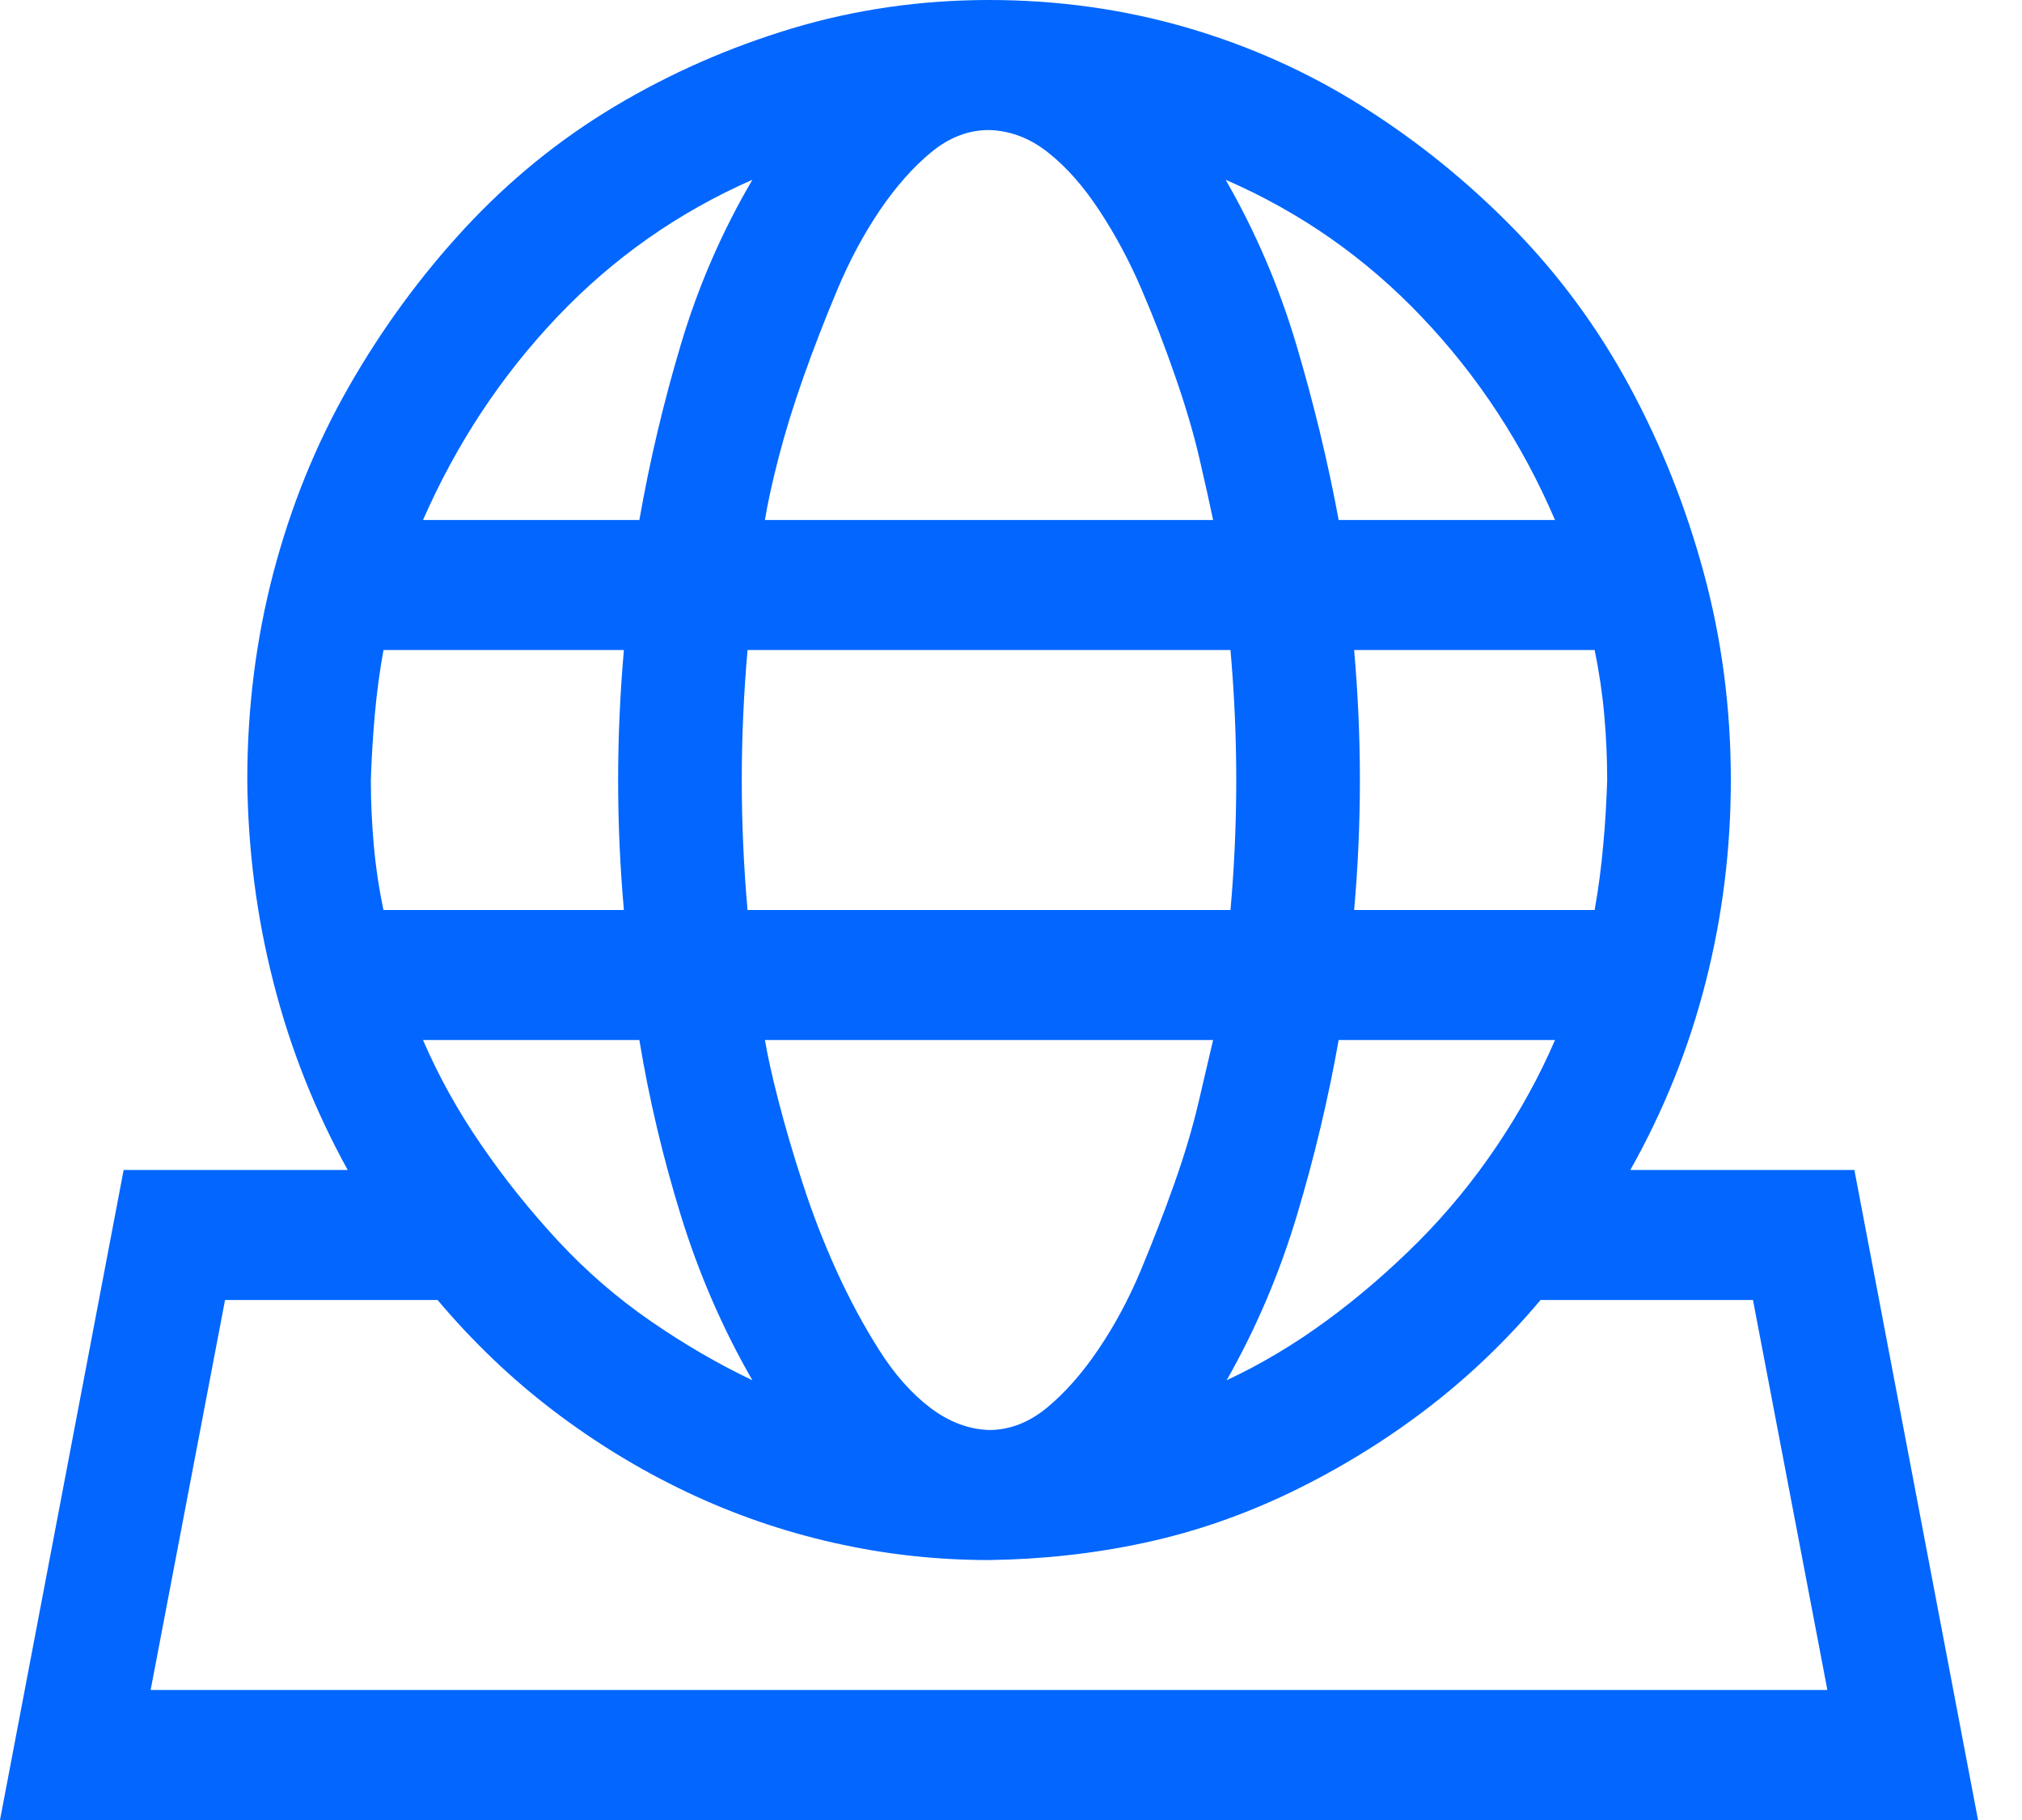 <svg width="20" height="18" viewBox="0 0 20 18" fill="none" xmlns="http://www.w3.org/2000/svg">
<path d="M18.342 11.571L19.565 18H0L1.223 11.571H3.439C3.114 10.982 2.869 10.363 2.704 9.713C2.538 9.064 2.452 8.397 2.446 7.714C2.446 7.004 2.532 6.321 2.704 5.665C2.876 5.009 3.124 4.396 3.449 3.827C3.774 3.258 4.156 2.735 4.595 2.26C5.035 1.785 5.528 1.383 6.076 1.055C6.624 0.727 7.21 0.469 7.834 0.281C8.458 0.094 9.108 0 9.783 0C10.458 0 11.107 0.09 11.732 0.271C12.356 0.452 12.938 0.713 13.48 1.055C14.021 1.396 14.518 1.798 14.97 2.26C15.422 2.722 15.804 3.241 16.116 3.817C16.428 4.393 16.674 5.009 16.852 5.665C17.03 6.321 17.12 7.004 17.12 7.714C17.12 8.397 17.037 9.064 16.871 9.713C16.706 10.363 16.457 10.982 16.126 11.571H18.342ZM15.897 7.714C15.897 7.5 15.887 7.286 15.868 7.071C15.849 6.857 15.817 6.643 15.773 6.429H13.394C13.432 6.864 13.451 7.292 13.451 7.714C13.451 8.143 13.432 8.571 13.394 9H15.773C15.811 8.786 15.839 8.571 15.858 8.357C15.878 8.143 15.89 7.929 15.897 7.714ZM7.394 9H12.171C12.209 8.571 12.228 8.143 12.228 7.714C12.228 7.292 12.209 6.864 12.171 6.429H7.394C7.356 6.864 7.337 7.292 7.337 7.714C7.337 8.143 7.356 8.571 7.394 9ZM11.999 10.286H7.566C7.592 10.44 7.636 10.641 7.7 10.888C7.764 11.136 7.843 11.407 7.939 11.702C8.034 11.997 8.146 12.285 8.273 12.566C8.401 12.847 8.541 13.108 8.694 13.349C8.846 13.59 9.015 13.781 9.2 13.922C9.385 14.062 9.579 14.136 9.783 14.143C9.986 14.143 10.178 14.069 10.356 13.922C10.534 13.775 10.703 13.584 10.862 13.349C11.021 13.115 11.162 12.854 11.283 12.566C11.403 12.278 11.515 11.99 11.617 11.702C11.719 11.414 11.798 11.146 11.856 10.898C11.913 10.651 11.961 10.446 11.999 10.286ZM7.442 13.651C7.149 13.142 6.913 12.599 6.735 12.023C6.557 11.447 6.42 10.868 6.324 10.286H4.184C4.337 10.641 4.528 10.986 4.758 11.32C4.987 11.655 5.242 11.973 5.522 12.275C5.802 12.576 6.108 12.84 6.439 13.068C6.77 13.296 7.104 13.49 7.442 13.651ZM13.241 10.286C13.139 10.862 13.002 11.438 12.83 12.013C12.658 12.589 12.426 13.135 12.133 13.651C12.477 13.49 12.808 13.292 13.126 13.058C13.445 12.824 13.747 12.562 14.034 12.275C14.32 11.987 14.578 11.672 14.808 11.33C15.037 10.989 15.228 10.641 15.381 10.286H13.241ZM15.381 5.143C15.056 4.386 14.617 3.717 14.062 3.134C13.508 2.551 12.862 2.099 12.123 1.778C12.416 2.287 12.649 2.829 12.821 3.405C12.992 3.981 13.133 4.56 13.241 5.143H15.381ZM9.783 1.286C9.579 1.286 9.388 1.359 9.209 1.507C9.031 1.654 8.862 1.845 8.703 2.079C8.544 2.314 8.404 2.575 8.283 2.863C8.162 3.151 8.05 3.439 7.948 3.727C7.846 4.015 7.764 4.282 7.7 4.53C7.636 4.778 7.592 4.982 7.566 5.143H11.999C11.967 4.989 11.923 4.788 11.865 4.54C11.808 4.292 11.728 4.021 11.626 3.727C11.524 3.432 11.413 3.144 11.292 2.863C11.171 2.581 11.031 2.32 10.872 2.079C10.713 1.838 10.544 1.647 10.365 1.507C10.187 1.366 9.993 1.292 9.783 1.286ZM7.442 1.778C6.71 2.099 6.066 2.551 5.512 3.134C4.958 3.717 4.516 4.386 4.184 5.143H6.324C6.426 4.56 6.563 3.981 6.735 3.405C6.907 2.829 7.143 2.287 7.442 1.778ZM3.793 6.429C3.754 6.643 3.726 6.857 3.707 7.071C3.688 7.286 3.675 7.5 3.668 7.714C3.668 7.929 3.678 8.143 3.697 8.357C3.716 8.571 3.748 8.786 3.793 9H6.171C6.133 8.571 6.114 8.143 6.114 7.714C6.114 7.292 6.133 6.864 6.171 6.429H3.793ZM1.49 16.714H18.075L17.339 12.857H15.238C14.894 13.266 14.515 13.627 14.101 13.942C13.687 14.257 13.244 14.528 12.773 14.756C12.302 14.983 11.818 15.151 11.321 15.258C10.824 15.365 10.311 15.422 9.783 15.429C9.26 15.429 8.748 15.372 8.245 15.258C7.741 15.144 7.257 14.977 6.792 14.756C6.327 14.535 5.888 14.267 5.474 13.952C5.06 13.637 4.678 13.272 4.328 12.857H2.226L1.49 16.714Z" fill="#0266FF"/>
</svg>
